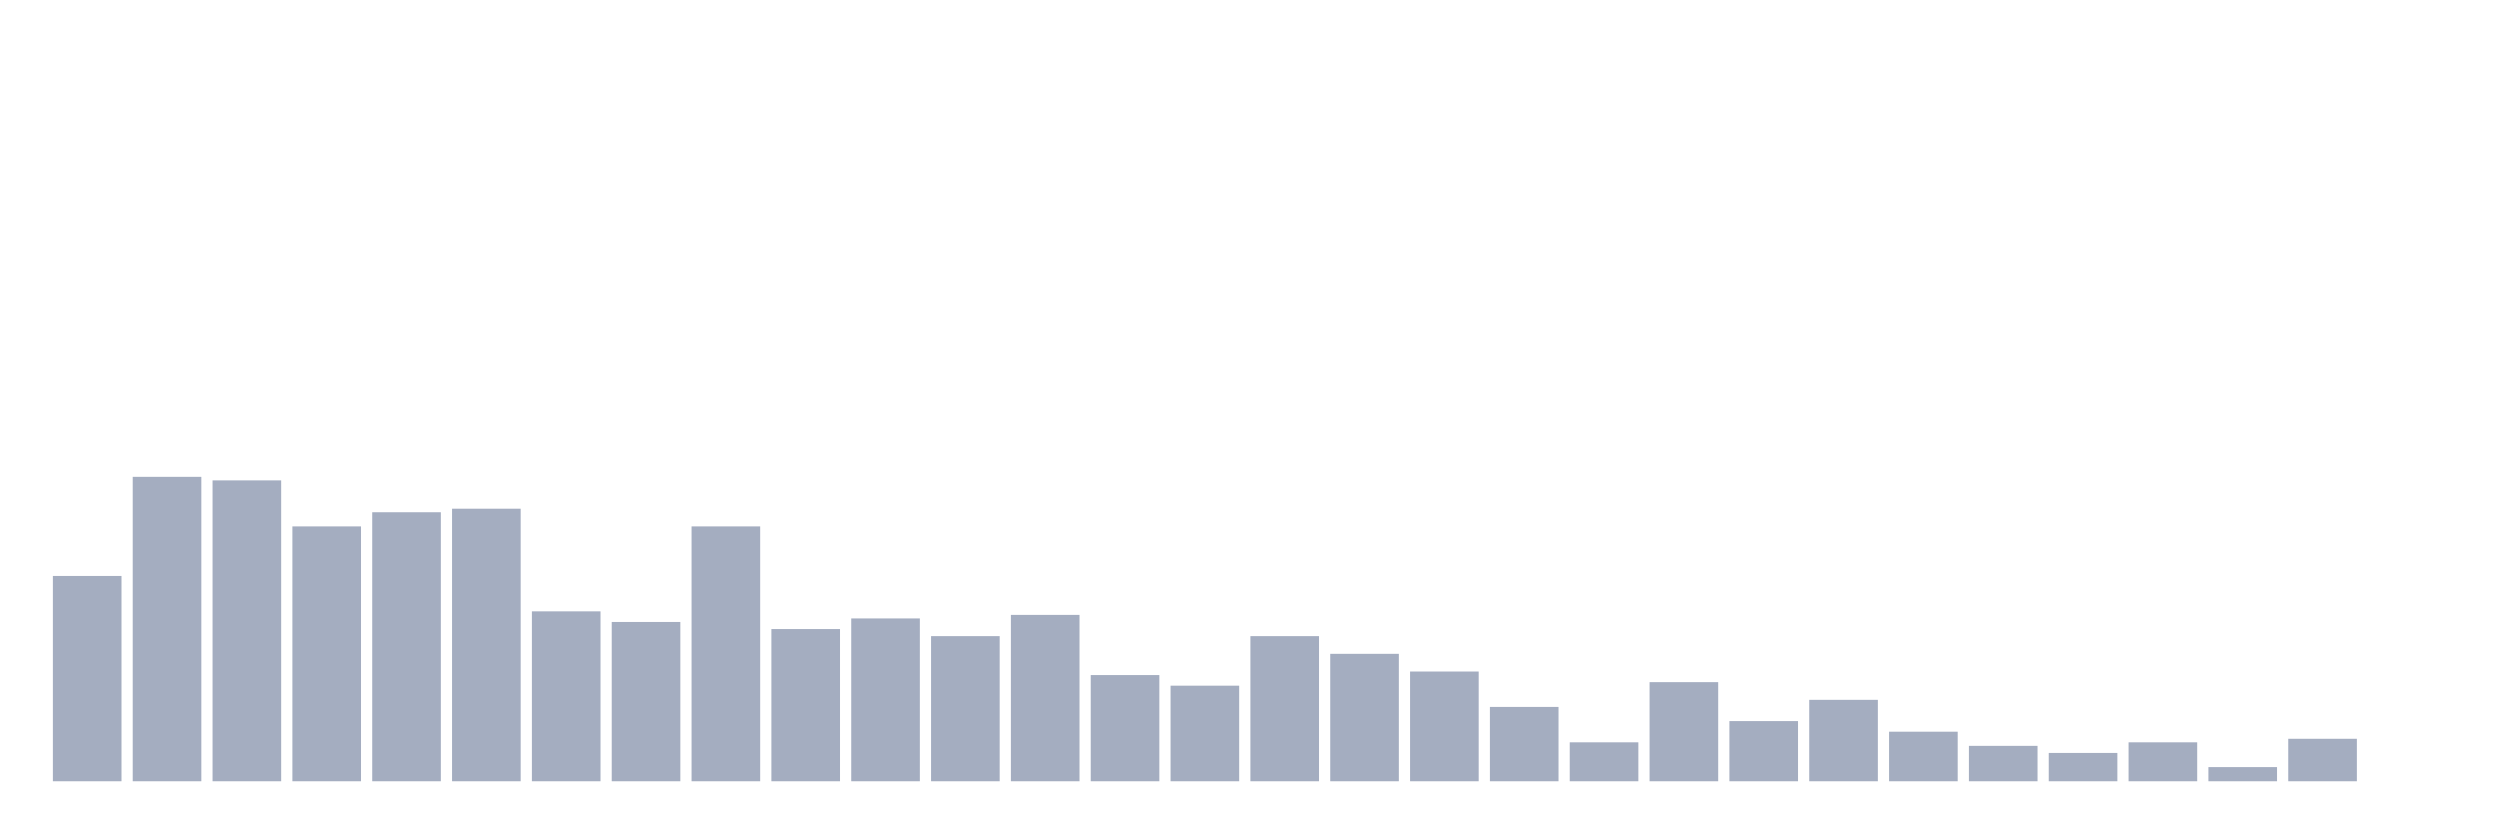 <svg xmlns="http://www.w3.org/2000/svg" viewBox="0 0 480 160"><g transform="translate(10,10)"><rect class="bar" x="0.153" width="13.175" y="100.583" height="39.417" fill="rgb(164,173,192)"></rect><rect class="bar" x="15.482" width="13.175" y="81.553" height="58.447" fill="rgb(164,173,192)"></rect><rect class="bar" x="30.81" width="13.175" y="82.233" height="57.767" fill="rgb(164,173,192)"></rect><rect class="bar" x="46.138" width="13.175" y="91.068" height="48.932" fill="rgb(164,173,192)"></rect><rect class="bar" x="61.466" width="13.175" y="88.35" height="51.65" fill="rgb(164,173,192)"></rect><rect class="bar" x="76.794" width="13.175" y="87.67" height="52.33" fill="rgb(164,173,192)"></rect><rect class="bar" x="92.123" width="13.175" y="107.379" height="32.621" fill="rgb(164,173,192)"></rect><rect class="bar" x="107.451" width="13.175" y="109.417" height="30.583" fill="rgb(164,173,192)"></rect><rect class="bar" x="122.779" width="13.175" y="91.068" height="48.932" fill="rgb(164,173,192)"></rect><rect class="bar" x="138.107" width="13.175" y="110.777" height="29.223" fill="rgb(164,173,192)"></rect><rect class="bar" x="153.436" width="13.175" y="108.738" height="31.262" fill="rgb(164,173,192)"></rect><rect class="bar" x="168.764" width="13.175" y="112.136" height="27.864" fill="rgb(164,173,192)"></rect><rect class="bar" x="184.092" width="13.175" y="108.058" height="31.942" fill="rgb(164,173,192)"></rect><rect class="bar" x="199.42" width="13.175" y="119.612" height="20.388" fill="rgb(164,173,192)"></rect><rect class="bar" x="214.748" width="13.175" y="121.65" height="18.35" fill="rgb(164,173,192)"></rect><rect class="bar" x="230.077" width="13.175" y="112.136" height="27.864" fill="rgb(164,173,192)"></rect><rect class="bar" x="245.405" width="13.175" y="115.534" height="24.466" fill="rgb(164,173,192)"></rect><rect class="bar" x="260.733" width="13.175" y="118.932" height="21.068" fill="rgb(164,173,192)"></rect><rect class="bar" x="276.061" width="13.175" y="125.728" height="14.272" fill="rgb(164,173,192)"></rect><rect class="bar" x="291.39" width="13.175" y="132.524" height="7.476" fill="rgb(164,173,192)"></rect><rect class="bar" x="306.718" width="13.175" y="120.971" height="19.029" fill="rgb(164,173,192)"></rect><rect class="bar" x="322.046" width="13.175" y="128.447" height="11.553" fill="rgb(164,173,192)"></rect><rect class="bar" x="337.374" width="13.175" y="124.369" height="15.631" fill="rgb(164,173,192)"></rect><rect class="bar" x="352.702" width="13.175" y="130.485" height="9.515" fill="rgb(164,173,192)"></rect><rect class="bar" x="368.031" width="13.175" y="133.204" height="6.796" fill="rgb(164,173,192)"></rect><rect class="bar" x="383.359" width="13.175" y="134.563" height="5.437" fill="rgb(164,173,192)"></rect><rect class="bar" x="398.687" width="13.175" y="132.524" height="7.476" fill="rgb(164,173,192)"></rect><rect class="bar" x="414.015" width="13.175" y="137.282" height="2.718" fill="rgb(164,173,192)"></rect><rect class="bar" x="429.344" width="13.175" y="131.845" height="8.155" fill="rgb(164,173,192)"></rect><rect class="bar" x="444.672" width="13.175" y="140" height="0" fill="rgb(164,173,192)"></rect></g></svg>